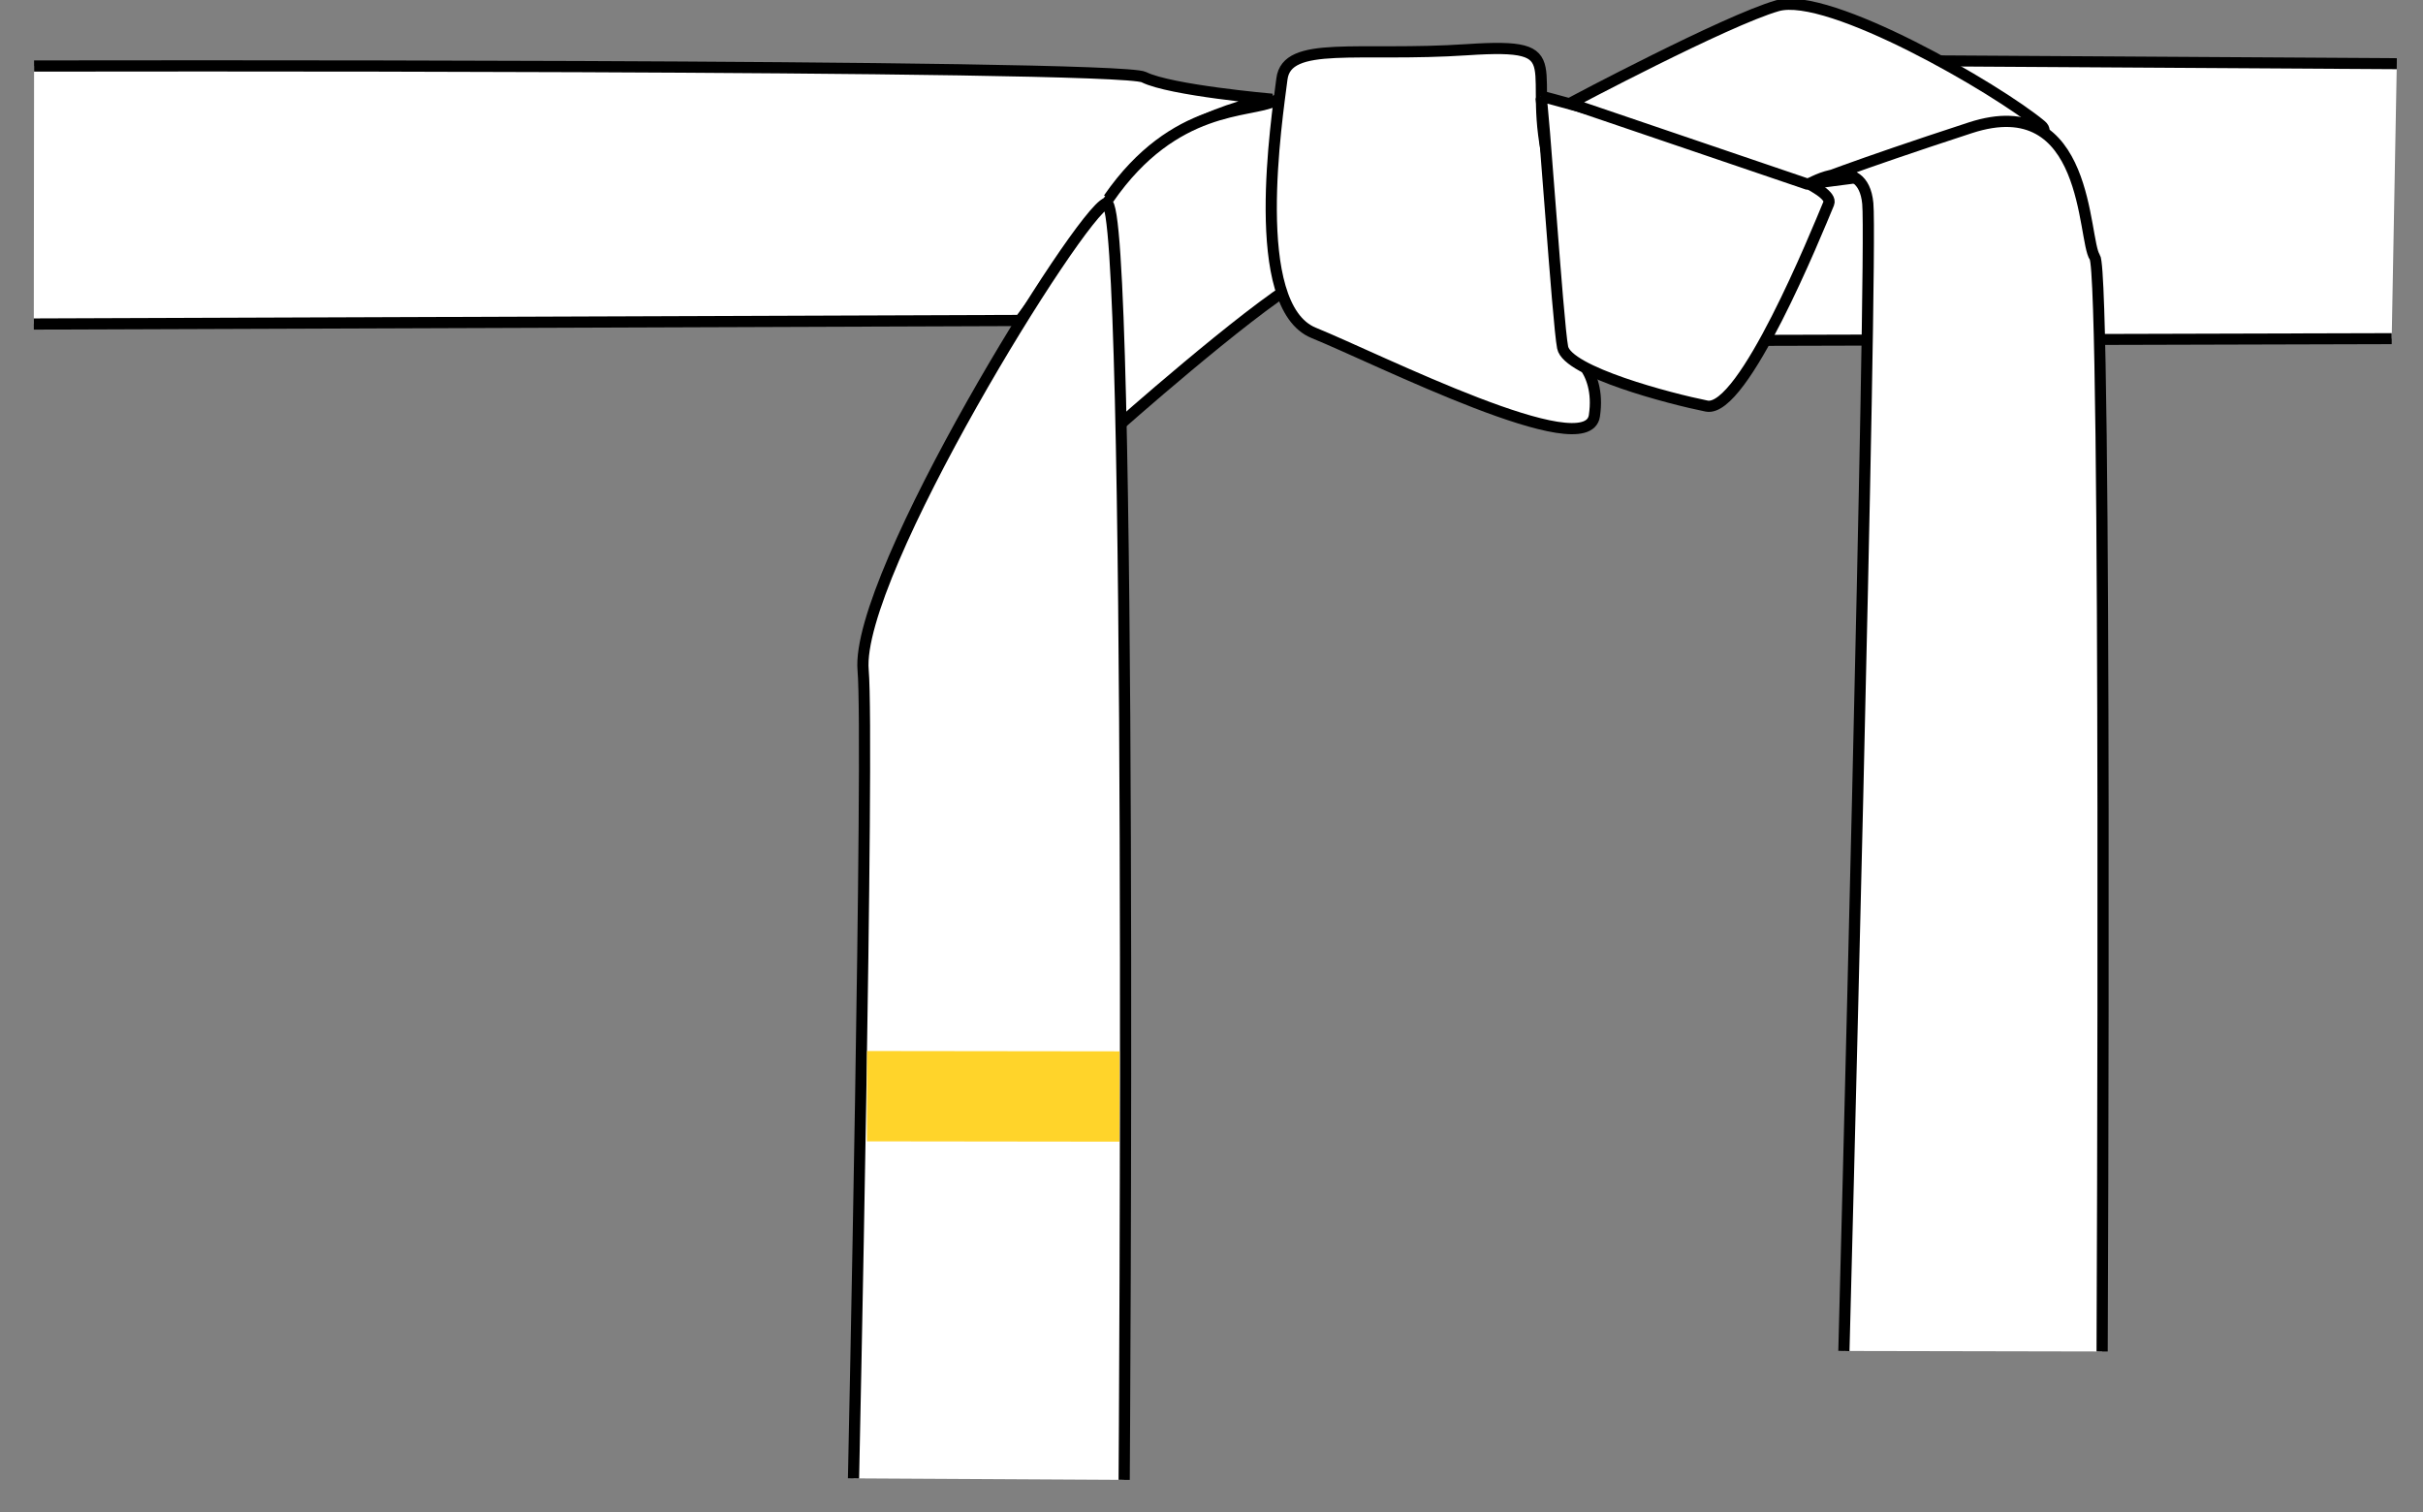 <?xml version="1.0" encoding="UTF-8" standalone="no"?>
<!-- Created with Inkscape (http://www.inkscape.org/) -->

<svg
   xmlns:dc="http://purl.org/dc/elements/1.1/"
   xmlns:cc="http://creativecommons.org/ns#"
   xmlns:rdf="http://www.w3.org/1999/02/22-rdf-syntax-ns#"
   xmlns:svg="http://www.w3.org/2000/svg"
   xmlns="http://www.w3.org/2000/svg"
   xmlns:sodipodi="http://sodipodi.sourceforge.net/DTD/sodipodi-0.dtd"
   xmlns:inkscape="http://www.inkscape.org/namespaces/inkscape"
   id="svg2095"
   sodipodi:docname="blanche_1er_trait.svg"
   viewBox="0 0 712.09 444.36"
   sodipodi:version="0.32"
   version="1.0"
   inkscape:version="0.48.4 r9939"
   width="100%"
   height="100%">
  <rect x="0" y="0" width="712.09" height="444.36" fill="#808080" stroke="none"/>
  <defs
     id="defs4192" />
  <sodipodi:namedview
     id="base"
     bordercolor="#666666"
     inkscape:pageshadow="2"
     inkscape:window-width="1364"
     pagecolor="#ffffff"
     width="712.09px"
     inkscape:zoom="1.1626164"
     inkscape:window-x="0"
     height="444.36px"
     borderopacity="1.0"
     inkscape:current-layer="layer1"
     inkscape:cx="357.14811"
     inkscape:cy="226.28776"
     inkscape:window-y="43"
     inkscape:window-height="697"
     inkscape:pageopacity="0.0"
     inkscape:document-units="px"
     showgrid="false"
     inkscape:window-maximized="1" />
  <g
     id="layer1"
     inkscape:label="Calque 1"
     inkscape:groupmode="layer">
    <g
       id="g2164"
       style="fill:#ffffff"
       transform="translate(-20,-260)">
      <path
         id="path2031"
         sodipodi:nodetypes="cscscc"
         style="color:black;stroke:black;stroke-width:3.29;fill:#ffffff"
         d="m30.014 279.4s318.35-0.63 326.15 3.27c7.81 3.9 37.71 6.5 37.71 6.5s-28.6 3.9-44.21 24.71c-15.6 20.8-29.9 40.3-29.9 40.3l-289.83 1.04" />
      <path
         id="path3808"
         sodipodi:nodetypes="csscc"
         style="color:black;stroke:black;stroke-width:3.29;fill:#ffffff"
         d="m345.81 318.36c19.37-27.98 41.61-25.11 48.78-28.7 7.17-3.58 22.96 43.76 7.17 53.09-15.78 9.33-53.8 43.04-53.8 43.04l-0.72 1.44" />
      <path
         id="path6433"
         sodipodi:nodetypes="csssscc"
         style="color:black;stroke:black;stroke-width:3.29;fill:#ffffff"
         d="m475.66 309.75c-7.9-30.13 7.89-37.3-24.4-35.15-32.28 2.15-53.08-2.87-54.52 8.61-1.43 11.48-10.04 66.71 9.33 74.61 19.37 7.89 80.35 38.74 82.5 24.39s-7.89-19.37-7.89-19.37l-5.02-53.09z" />
      <path
         id="path6443"
         sodipodi:nodetypes="cccc"
         style="color:black;stroke:black;stroke-width:3.234;fill:#ffffff"
         d="m722.89 359.52l-210.01 0.57 1.44-82.65 210.07 1.28" />
      <path
         id="path6437"
         style="color:black;stroke:black;stroke-width:3.29;fill:#ffffff"
         d="m472.79 288.23s88.24 22.96 84.65 31.56c-3.59 8.61-25.11 61.7-35.87 59.55s-40.89-10.05-42.33-17.22c-1.43-7.17-5.74-73.17-6.45-73.89z" />
      <path
         id="path6439"
         sodipodi:nodetypes="csscc"
         style="color:black;stroke:black;stroke-width:3.29;fill:#ffffff"
         d="m550.98 314.05s78.81-8.93 68.87-17.21c-12.91-10.76-62.41-39.46-77.48-35.16-15.06 4.31-60.98 28.7-60.98 28.7l69.59 23.67z" />
      <path
         id="path6435"
         sodipodi:nodetypes="csscsc"
         style="color:black;stroke:black;stroke-width:3.29;fill:#ffffff"
         d="m637.79 657.17s1.43-316.57-2.15-321.59c-3.59-5.02-1.44-49.5-36.59-38.03-35.15 11.48-47.35 16.5-47.35 16.5s15.78-9.32 17.22 5.74c1.43 15.07-7.02 337.23-7.02 337.23" />
      <path
         id="path2933"
         sodipodi:nodetypes="cssc"
         style="color:black;stroke:black;stroke-width:3.29;fill:#ffffff"
         d="m270.84 694.46s4.63-216.62 2.82-237.51c-2.42-27.98 63.72-134.64 71.52-137.25 7.8-2.6 5.2 375.2 5.2 375.2" />
    </g>
    <path
       style="fill:none;stroke:#ffd42a;stroke-width:26.543px;stroke-linecap:butt;stroke-linejoin:miter;stroke-opacity:1"
       d="m 329.009,322.235 -74.209,-0.09"
       id="path4326"
       inkscape:connector-curvature="0"
       inkscape:transform-center-x="-1.3292429"
       inkscape:transform-center-y="0.36128494" />
  </g>
</svg>
